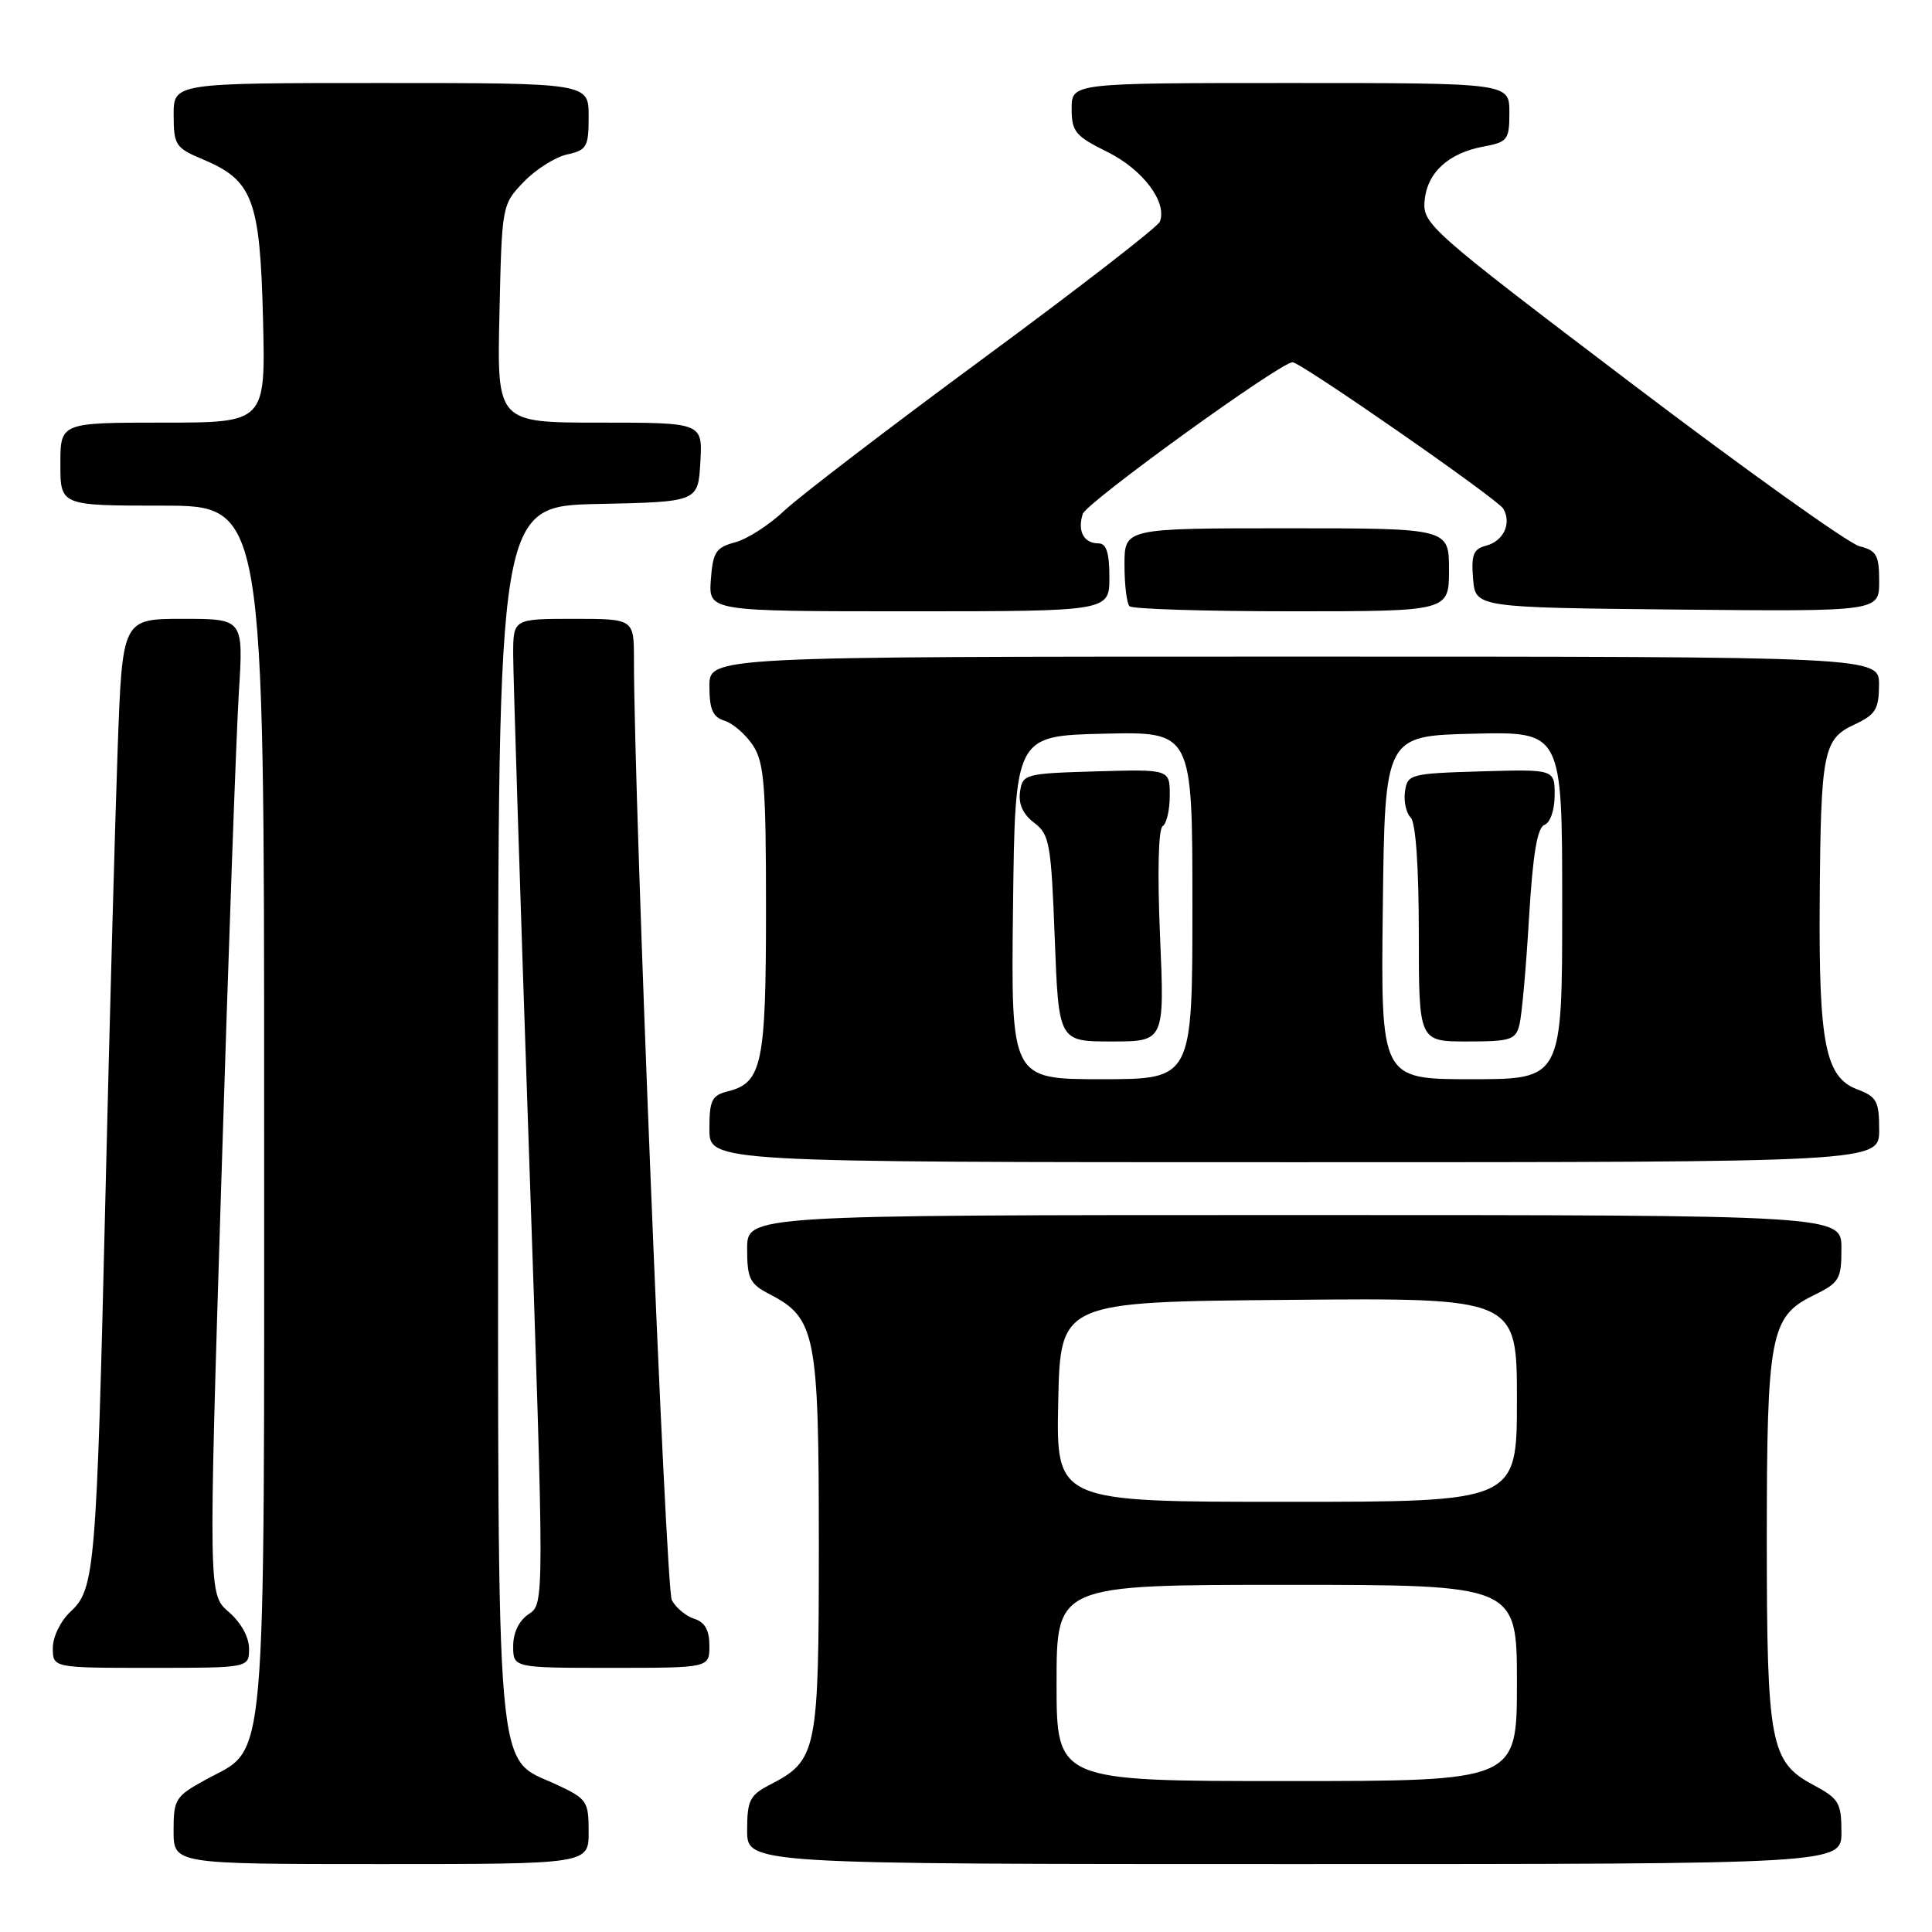 <?xml version="1.0" encoding="UTF-8" standalone="no"?>
<!DOCTYPE svg PUBLIC "-//W3C//DTD SVG 1.1//EN" "http://www.w3.org/Graphics/SVG/1.1/DTD/svg11.dtd" >
<svg xmlns="http://www.w3.org/2000/svg" xmlns:xlink="http://www.w3.org/1999/xlink" version="1.1" viewBox="0 0 256 256">
 <g >
 <path fill="currentColor"
d=" M 78.00 242.72 C 78.00 238.67 77.78 238.35 73.75 236.47 C 65.54 232.66 66.00 238.04 66.00 147.28 C 66.00 67.06 66.00 67.06 79.25 66.78 C 92.50 66.50 92.50 66.50 92.80 61.25 C 93.10 56.00 93.10 56.00 79.48 56.00 C 65.85 56.00 65.85 56.00 66.18 41.56 C 66.50 27.19 66.51 27.11 69.39 24.11 C 70.98 22.45 73.57 20.81 75.14 20.47 C 77.76 19.89 78.00 19.47 78.00 15.42 C 78.00 11.00 78.00 11.00 50.50 11.00 C 23.00 11.00 23.00 11.00 23.01 15.25 C 23.02 19.24 23.26 19.60 26.91 21.13 C 33.50 23.90 34.45 26.43 34.85 42.20 C 35.19 56.00 35.19 56.00 21.60 56.00 C 8.00 56.00 8.00 56.00 8.00 61.50 C 8.00 67.00 8.00 67.00 21.50 67.00 C 35.00 67.00 35.00 67.00 35.00 146.75 C 35.00 236.80 35.47 231.31 27.25 235.82 C 23.24 238.02 23.00 238.40 23.00 242.57 C 23.00 247.00 23.00 247.00 50.50 247.00 C 78.00 247.00 78.00 247.00 78.00 242.72 Z  M 244.00 242.75 C 243.99 238.86 243.67 238.33 240.25 236.50 C 234.58 233.47 234.11 230.98 234.11 204.00 C 234.11 176.93 234.59 174.44 240.25 171.67 C 243.74 169.96 244.00 169.53 244.00 165.42 C 244.00 161.00 244.00 161.00 171.50 161.00 C 99.00 161.00 99.00 161.00 99.00 165.47 C 99.00 169.43 99.35 170.13 101.98 171.49 C 108.08 174.64 108.50 176.80 108.50 204.54 C 108.50 232.20 108.29 233.25 101.99 236.50 C 99.35 237.87 99.00 238.57 99.00 242.53 C 99.00 247.00 99.00 247.00 171.50 247.00 C 244.00 247.00 244.00 247.00 244.00 242.75 Z  M 33.00 218.45 C 33.00 216.93 31.92 214.98 30.31 213.59 C 27.62 211.27 27.62 211.27 29.33 156.39 C 30.27 126.20 31.31 97.11 31.65 91.75 C 32.26 82.00 32.26 82.00 24.24 82.00 C 16.21 82.00 16.21 82.00 15.59 99.25 C 15.25 108.74 14.52 135.40 13.97 158.50 C 12.79 208.00 12.57 210.56 9.36 213.54 C 8.03 214.77 7.00 216.88 7.00 218.36 C 7.00 221.00 7.00 221.00 20.00 221.00 C 33.00 221.00 33.00 221.00 33.00 218.45 Z  M 94.00 218.07 C 94.00 216.01 93.40 214.94 92.00 214.50 C 90.90 214.15 89.56 213.04 89.02 212.03 C 88.21 210.52 84.00 105.94 84.00 87.41 C 84.00 82.00 84.00 82.00 76.00 82.00 C 68.00 82.00 68.00 82.00 68.00 86.75 C 68.00 89.36 68.93 118.72 70.07 152.00 C 72.14 212.50 72.14 212.50 70.07 213.87 C 68.77 214.73 68.00 216.32 68.00 218.12 C 68.00 221.00 68.00 221.00 81.00 221.00 C 94.00 221.00 94.00 221.00 94.00 218.07 Z  M 249.00 149.72 C 249.00 145.91 248.68 145.32 246.08 144.34 C 241.88 142.75 240.99 138.29 241.12 119.50 C 241.26 99.54 241.58 97.93 245.73 96.00 C 248.52 94.70 248.96 93.99 248.98 90.75 C 249.00 87.00 249.00 87.00 171.50 87.00 C 94.00 87.00 94.00 87.00 94.00 90.93 C 94.00 94.00 94.44 95.01 96.03 95.51 C 97.14 95.86 98.83 97.34 99.78 98.78 C 101.26 101.04 101.50 104.12 101.50 120.46 C 101.50 140.96 100.98 143.47 96.47 144.60 C 94.31 145.14 94.00 145.77 94.00 149.61 C 94.00 154.00 94.00 154.00 171.50 154.00 C 249.00 154.00 249.00 154.00 249.00 149.72 Z  M 147.00 76.50 C 147.00 73.25 146.60 72.00 145.56 72.00 C 143.61 72.00 142.74 70.38 143.47 68.10 C 143.95 66.59 169.66 48.00 171.27 48.00 C 172.36 48.00 198.52 66.17 199.21 67.42 C 200.32 69.40 199.22 71.71 196.87 72.32 C 195.23 72.75 194.93 73.54 195.19 76.67 C 195.50 80.50 195.50 80.50 222.25 80.77 C 249.00 81.03 249.00 81.03 249.00 77.04 C 249.00 73.56 248.66 72.95 246.39 72.38 C 244.95 72.02 231.34 62.30 216.14 50.77 C 189.52 30.58 188.51 29.69 188.76 26.65 C 189.08 22.90 191.87 20.30 196.57 19.42 C 199.78 18.82 200.00 18.53 200.00 14.89 C 200.00 11.00 200.00 11.00 171.00 11.00 C 142.00 11.00 142.00 11.00 142.00 14.39 C 142.00 17.45 142.48 18.03 146.75 20.14 C 151.44 22.47 154.68 26.78 153.69 29.37 C 153.42 30.06 142.92 38.19 130.35 47.45 C 117.78 56.71 105.89 65.81 103.91 67.68 C 101.94 69.55 99.02 71.43 97.41 71.86 C 94.86 72.54 94.46 73.15 94.19 76.82 C 93.89 81.00 93.89 81.00 120.44 81.00 C 147.00 81.00 147.00 81.00 147.00 76.50 Z  M 192.00 75.50 C 192.00 70.00 192.00 70.00 170.50 70.00 C 149.00 70.00 149.00 70.00 149.00 74.83 C 149.00 77.49 149.30 79.97 149.67 80.33 C 150.03 80.70 159.71 81.00 171.17 81.00 C 192.00 81.00 192.00 81.00 192.00 75.50 Z  M 140.00 223.00 C 140.00 210.00 140.00 210.00 170.50 210.00 C 201.00 210.00 201.00 210.00 201.00 223.00 C 201.00 236.00 201.00 236.00 170.50 236.00 C 140.00 236.00 140.00 236.00 140.00 223.00 Z  M 140.22 185.75 C 140.50 172.50 140.50 172.50 170.75 172.24 C 201.00 171.97 201.00 171.97 201.00 185.49 C 201.00 199.00 201.00 199.00 170.47 199.00 C 139.94 199.00 139.94 199.00 140.22 185.75 Z  M 134.23 120.25 C 134.50 97.50 134.50 97.50 146.25 97.22 C 158.00 96.94 158.00 96.94 158.00 119.97 C 158.00 143.00 158.00 143.00 145.98 143.00 C 133.96 143.00 133.96 143.00 134.23 120.25 Z  M 153.71 124.02 C 153.35 115.65 153.49 109.82 154.06 109.47 C 154.58 109.14 155.00 107.32 155.00 105.40 C 155.00 101.93 155.00 101.93 145.25 102.21 C 135.78 102.49 135.49 102.57 135.16 104.93 C 134.93 106.54 135.56 107.91 137.03 109.02 C 139.07 110.56 139.28 111.74 139.76 124.35 C 140.28 138.00 140.28 138.00 147.30 138.00 C 154.31 138.00 154.31 138.00 153.71 124.02 Z  M 183.23 120.25 C 183.50 97.50 183.50 97.50 195.25 97.22 C 207.00 96.94 207.00 96.94 207.00 119.97 C 207.00 143.00 207.00 143.00 194.98 143.00 C 182.96 143.00 182.96 143.00 183.23 120.25 Z  M 201.34 135.75 C 201.65 134.51 202.22 128.17 202.60 121.66 C 203.11 113.17 203.69 109.67 204.65 109.30 C 205.42 109.01 206.00 107.31 206.00 105.36 C 206.00 101.93 206.00 101.93 196.25 102.21 C 186.85 102.49 186.49 102.59 186.17 104.87 C 185.98 106.17 186.32 107.72 186.92 108.32 C 187.59 108.99 188.00 114.76 188.00 123.70 C 188.00 138.00 188.00 138.00 194.39 138.00 C 200.19 138.00 200.84 137.79 201.34 135.75 Z "/>
</g>
</svg>